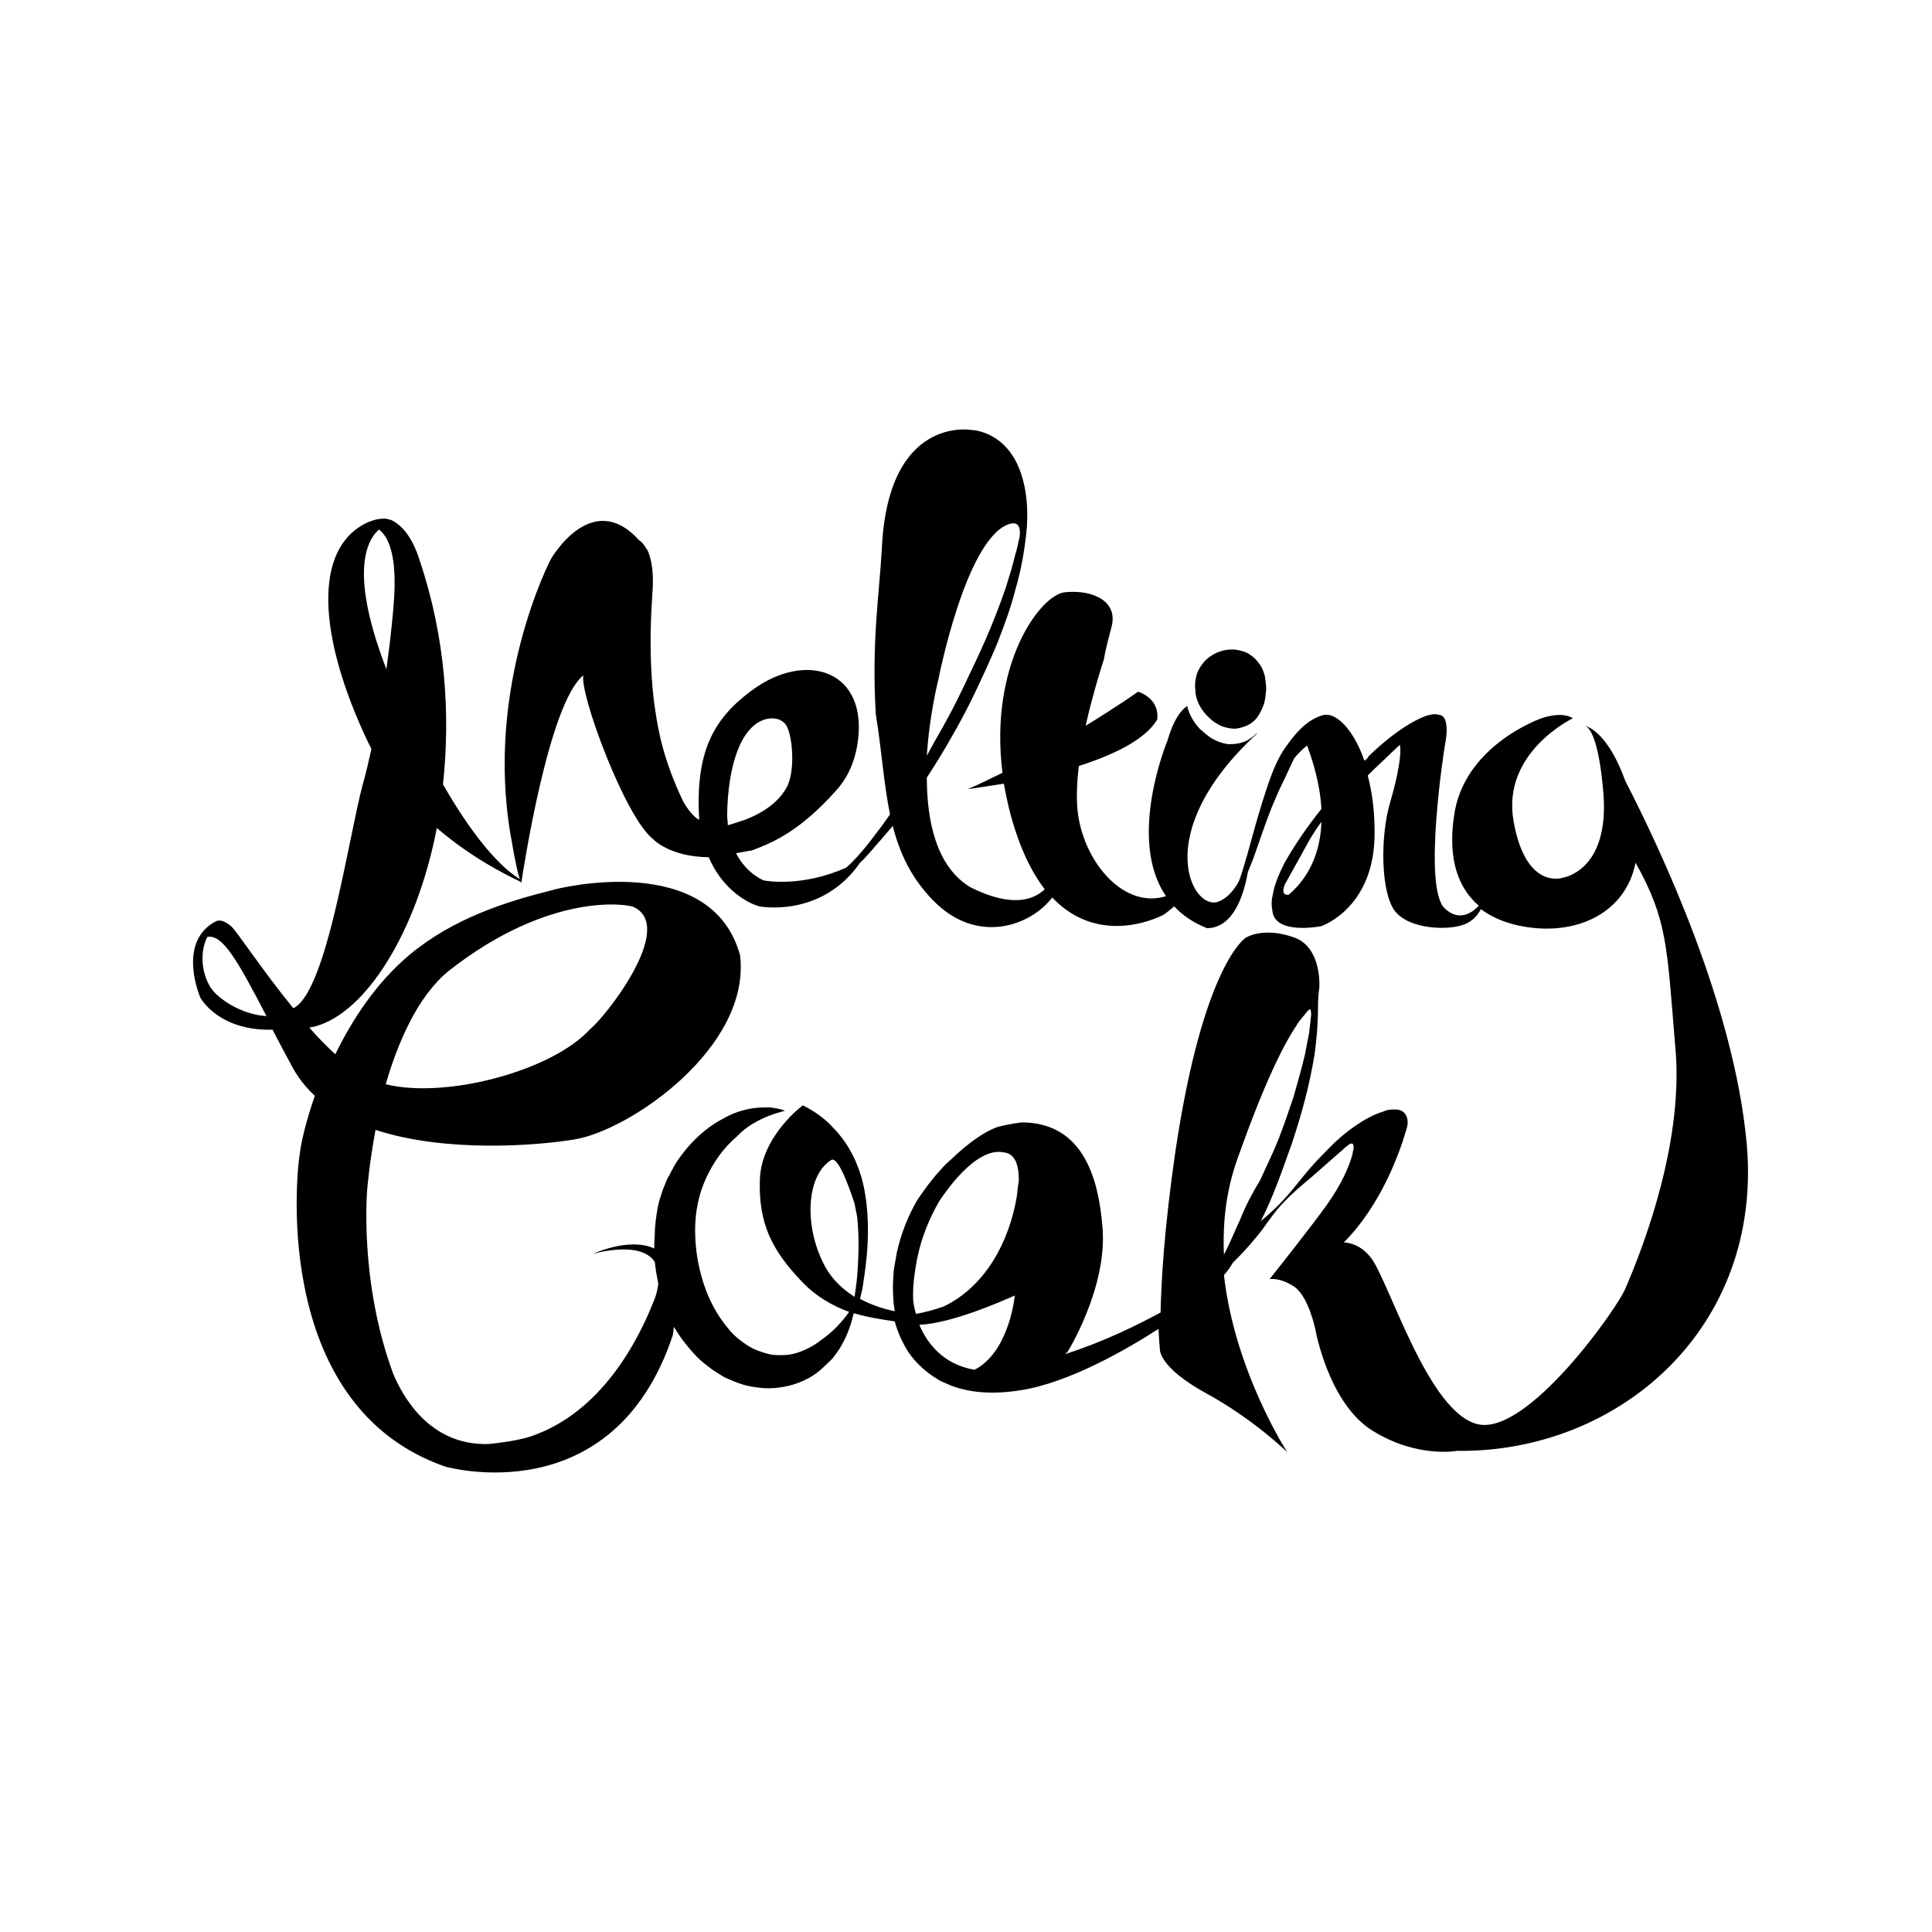 <?xml version="1.0" encoding="utf-8"?>
<!-- Generator: Adobe Illustrator 21.1.0, SVG Export Plug-In . SVG Version: 6.00 Build 0)  -->
<svg version="1.1" id="Calque_1" xmlns="http://www.w3.org/2000/svg" xmlns:xlink="http://www.w3.org/1999/xlink" x="0px" y="0px"
	 viewBox="0 0 283.5 283.5" style="enable-background:new 0 0 283.5 283.5;" xml:space="preserve">
<g>
	<path d="M256.3,167.7c-1.9-20.3-12.6-43-17.8-53.1c-2.5-6.9-5.3-7.9-5.9-8.1c0.5,0.2,2,1.4,2.7,10.1c0.8,11.3-6,12.2-6,12.2
		s-5.4,1.9-7.2-8.3c-1.8-10.1,8.7-15.1,8.7-15.1c-1.7-1.1-4.6,0-4.6,0s-10.8,3.7-12.7,13.5c-1.1,6.2,0,11,3.5,14
		c-1.1,1.2-3,2.3-5,0.4c-3.3-3.1,0-23.8,0-23.8s1-4.4-0.8-4.6c0,0-0.4-0.1-0.8-0.1c0,0-0.8,0.1-1.3,0.3c-4.1,1.6-8.4,6-8.4,6
		s0,0,0.1,0c-0.1,0.1-0.2,0.2-0.3,0.3c-0.1,0.1-0.2,0.2-0.3,0.2c-1.6-4.6-4.1-7-5.9-6.7l0,0c-1.3,0.3-2.5,1.1-3.5,2.1
		c-1,1-1.8,2.1-2.6,3.3c-1.4,2.3-2.2,5-3,7.5c-0.8,2.6-1.5,5.1-2.2,7.7c-0.4,1.3-0.7,2.5-1.2,3.8c0,0,0,0,0,0c-0.7,1.3-1.7,2.5-3,3
		c-3.8,1.5-10.2-10,5.6-24.6c0,0,0-0.1,0-0.1c-0.4,0.4-0.9,0.8-1.5,1.1c-0.8,0.4-1.7,0.5-2.6,0.5c-0.9-0.1-1.7-0.4-2.4-0.8
		c-0.7-0.4-1.3-1-1.9-1.5c-0.8-0.9-1.5-2-1.8-3.3c-0.9,0.6-2,2-2.9,5.1c0,0-6,14.4-0.2,22.8c-6,1.9-11.8-4.6-12.9-11.9
		c-0.3-2.1-0.2-4.6,0.1-7.2c5-1.6,9.7-3.8,11.5-6.8c0.4-3.2-2.8-4.1-2.8-4.1s-3.1,2.2-7.7,5c1.2-5.3,2.7-9.8,2.7-9.8s0.1-1,1.1-4.7
		s-2.6-5.5-6.8-5.1c-3.6,0.3-11.2,10.5-9.2,26.5c-1.7,0.8-3.4,1.7-5.1,2.4c0,0,2.2-0.3,5.3-0.8c0.4,2.2,0.9,4.5,1.7,6.9
		c1.2,3.7,2.7,6.5,4.3,8.6c-1.7,1.6-4.9,2.7-10.9-0.3c-5-3-6.4-9.7-6.4-16.1c1-1.5,1.9-3,2.8-4.5c1.4-2.4,2.8-4.9,4-7.4
		c1.2-2.5,2.4-5.1,3.5-7.7c1-2.6,2-5.2,2.7-8c0.8-2.7,1.3-5.5,1.6-8.3c0-0.4,0.1-0.8,0.1-1.2c0,0,0,0,0,0c0,0,0-0.1,0-0.1
		c0.1-2,0-4.1-0.5-6.1c-1.8-7.6-7.6-7.7-7.6-7.7s-12.3-2.3-13.2,17.4c-0.4,7-1.5,13.4-0.9,24.2c0.9,5.6,1.2,10.5,2.1,14.8
		c-0.7,1-1.4,2-2.2,3c-0.8,1.1-1.7,2.2-2.6,3.2c-0.5,0.5-0.9,1-1.5,1.5c0,0-0.1,0.1-0.1,0.1c-6.7,3-12.1,1.9-12.1,1.9
		s-2.5-0.9-4.1-4c0.7-0.1,1.5-0.3,2.3-0.4c3.3-1.2,7.2-3,12.3-8.7c0,0,0,0,0,0c1.5-1.6,2.7-3.8,3.2-6.8c1.8-10.9-7.5-14-15.6-7.9
		c-5.5,4.1-8.2,8.9-7.6,18.9c-0.4-0.2-0.6-0.4-0.9-0.7c-0.7-0.7-1.3-1.7-1.5-2.1c-2.8-5.9-3.6-10.1-4.1-13.6c0,0-1.1-6.4-0.4-16.3
		c0,0,0,0,0-0.1c0-0.4,0.5-4.2-0.7-6.8c0,0,0,0,0,0c0,0-0.1-0.1-0.1-0.1c-0.3-0.5-0.6-1-1.1-1.3c0,0,0,0,0,0c-7-7.8-13,2.8-13,2.8
		s-9.6,18.4-5.9,40.3c0.8,4.7,1.2,6.2,1.4,6.6c-1.9-1.1-5.9-4.5-11.3-13.9c1.1-10.1,0.4-21.5-3.4-32.8c-1.2-3.9-2.9-5.3-4-5.9
		c0.1,0,0.1,0,0.2,0c0,0-0.1,0-0.2,0c-0.7-0.3-1.2-0.3-1.2-0.3s-1.2,0-2,0.4c0,0-0.1,0-0.1,0c-8,3.3-8,15.4-1,30.9
		c0.4,0.9,0.8,1.7,1.2,2.5c-0.4,1.8-0.8,3.6-1.3,5.3c-2.1,8-5.2,29.7-9.9,32.6c-0.1,0.1-0.2,0.1-0.3,0.1c-4.5-5.5-8.2-11.2-9.1-12
		c-1.7-1.4-2.3-0.6-2.6-0.5c0,0,0,0,0,0c-5.3,3.2-1.9,11-1.9,11s2.6,4.9,10.6,4.7c0.8,1.6,1.8,3.4,2.8,5.3c0.9,1.7,2,3.1,3.4,4.4
		c-1.3,3.7-2,6.8-2.2,8.4c-0.7,4.3-3.6,37.3,21.3,46c0,0,24.6,7.1,33.4-19.2c0.1-0.4,0.1-0.9,0.2-1.3c0.8,1.4,1.8,2.7,2.9,3.9
		c0.6,0.7,1.3,1.3,2.1,1.9c0.7,0.6,1.6,1.1,2.4,1.6c0.9,0.4,1.8,0.8,2.8,1.1c1,0.3,2,0.4,3,0.5c2,0.1,4.1-0.3,5.8-1.1
		c0.9-0.4,1.7-0.9,2.4-1.5c0.7-0.6,1.3-1.2,1.9-1.8c0.5-0.7,1-1.3,1.4-2.1c0.4-0.7,0.7-1.4,1-2.2c0.2-0.6,0.4-1.1,0.5-1.7
		c0.1-0.2,0.1-0.4,0.2-0.6c0,0,0,0,0,0c2,0.6,4,0.9,6,1.2c0.3,1.2,0.8,2.4,1.4,3.5c1.1,2.1,2.9,3.8,4.9,5c0.6,0.4,1.3,0.6,1.9,0.9
		c2.6,1,5.9,1.4,10.3,0.7c7-1.1,15.4-5.9,20.2-9c0.1,2.1,0.2,3,0.2,3s-0.2,2.6,6.7,6.4c7,3.8,12,8.7,12,8.7s-7.7-11.8-9.3-26
		c0.4-0.4,0.7-0.9,1-1.3c0.1-0.2,0.2-0.3,0.3-0.5c0.2-0.2,0.4-0.4,0.6-0.6c1.3-1.3,2.5-2.7,3.6-4.1c1.1-1.5,2.1-3,3.4-4.3
		c1.2-1.3,2.7-2.5,4.1-3.7c1.4-1.2,2.7-2.4,4.1-3.6c0.3-0.2,0.5-0.5,0.8-0.7c0,0,0,0,0,0c1.1-1,1.2-0.3,1.1,0.4
		c-0.1,0.3-0.1,0.6-0.2,0.9l0,0c-0.5,1.7-1.5,4.1-3.7,7.2c-2.2,3.1-8.4,10.9-8.4,10.9s1.5-0.3,3.6,1.1s3.1,6.2,3.1,6.2
		s1.9,11,8.5,15c6.5,4,12.3,2.9,12.3,2.9C237.5,213.2,258.8,194.9,256.3,167.7z M137.7,99.7c0,0,3.9-20.1,10.1-22.7
		c0.1,0,0.2-0.1,0.3-0.1c0,0,0,0,0,0c0.9-0.3,1.8-0.1,1.5,2c-0.1,0.4-0.2,0.8-0.3,1.3c-0.1,0.5-0.2,0.8-0.3,1.1
		c-0.4,1.7-0.9,3.3-1.4,4.9c-0.9,2.6-1.9,5.2-3,7.7c-1.1,2.5-2.3,5-3.5,7.5c-1.2,2.5-2.5,4.9-3.9,7.3c-0.4,0.7-0.8,1.5-1.2,2.2
		C136.4,104.7,137.7,99.7,137.7,99.7z M112.5,105.5c0.9-0.2,2-0.1,2.7,0.7c1.1,1.2,1.6,7,0.2,9.4c-1.5,2.7-4.5,4.1-6.1,4.7
		c-1.2,0.4-1.8,0.6-2.5,0.8c0-0.5-0.1-1-0.1-1.5C106.8,112.4,108.7,106.4,112.5,105.5z M55.6,77.7c1.1,0.8,2.4,2.9,2.3,8.3
		c0,1.8-0.4,6.4-1.2,12.2C51.5,84.7,53.5,79.6,55.6,77.7z M30.9,144.9c-1.2-1.9-1.7-4.9-0.5-7.4c2.2-0.5,4.4,3.3,8.7,11.6
		C35.5,148.9,32,146.6,30.9,144.9z M125.7,188.1c-0.1,0.7-0.2,1.5-0.3,2.2c-1.9-1.2-3.7-2.9-4.8-5.4c-2.5-5.3-2.3-12.4,1.4-14.7
		c0,0,0,0,0,0c1.2-0.6,3.2,5.9,3.4,6.4c0.1,0.7,0.3,1.4,0.4,2.1C126.1,181.8,126,185,125.7,188.1z M143,201c-4.7-0.8-7-4-8.1-6.6
		c4.7-0.2,12-3.4,14-4.3C148.8,191.4,147.7,198.6,143,201z M149.2,175.6c-1.1,6.5-4.5,13.1-10.7,16.1c-1.4,0.5-2.9,0.9-4.1,1.1
		c-0.3-1.1-0.4-1.9-0.4-2c-0.1-2,0.2-4.1,0.6-6.2c0.6-2.9,1.7-5.7,3.2-8.3c0.6-0.9,5.3-8.1,9.5-7.2c2,0.2,2.2,2.6,2.2,4.1
		C149.4,173.9,149.3,174.7,149.2,175.6z M182,178.9c-0.8,1.7-1.5,3.5-2.4,5.2c-0.2-4.6,0.3-9.4,2-14.1c4-11.3,6.8-16.8,8.7-19.6
		c0-0.1,0.7-1,1.3-1.7c0.2-0.3,0.4-0.5,0.6-0.6c0.1-0.1,0.2,0.3,0.2,0.8c-0.1,0.9-0.2,1.8-0.3,2.7c0,0,0,0,0,0c-0.2,1-0.4,2-0.6,3.1
		c-0.5,2.1-1.1,4.2-1.7,6.3c-0.7,2.1-1.4,4.1-2.2,6.2c-0.8,2-1.8,4-2.7,6C183.8,175,182.8,176.9,182,178.9z M238.5,189.1
		c-1.2,2.9-14.3,21.5-21.6,19.9c-7.3-1.6-13-20.8-15.7-24.4c-1.3-1.7-2.8-2.2-4-2.3c5.5-5.5,8.2-13.3,9-16c0.1-0.3,0.2-0.6,0.3-1
		c0.1-0.5,0.1-1.1-0.2-1.7c-0.2-0.3-0.5-0.6-0.9-0.7c-0.3-0.1-0.6-0.1-0.9-0.1c-0.6,0-1.1,0.1-1.5,0.3c-1,0.3-1.8,0.7-2.7,1.2
		c-1.7,1-3.1,2.1-4.5,3.4c-1.3,1.3-2.6,2.6-3.8,4c-1.2,1.4-2.3,2.9-3.5,4.2c-1.1,1.2-2.3,2.3-3.5,3.3c1.9-3.7,3.2-7.6,4.6-11.5
		c1.4-4.2,2.6-8.6,3.3-13c0.3-2.2,0.5-4.4,0.5-6.7c0-1.6,0.1-2.4,0.2-3.1c0.1-2.5-0.6-6.2-3.6-7.3c-4.6-1.7-7.2,0-7.2,0
		s-6.2,3.8-10.3,31.2c-1.7,11.7-2.1,19.3-2.2,23.8c-3,1.6-7.8,4.1-14,6.1l0.4-0.4c0,0,5.7-9.2,5.1-17.9c-0.5-6.8-2.5-15.7-11.9-15.7
		c-1.5,0.2-2.5,0.4-3.2,0.6l0,0c0,0-0.1,0-0.1,0c-0.3,0.1-0.6,0.2-0.8,0.3c-1.2,0.5-3.4,1.8-6.2,4.5c-0.6,0.5-1.2,1.1-1.7,1.7
		c-1.2,1.3-2.3,2.8-3.3,4.3c0,0,0,0,0,0c0,0,0,0,0,0c-1.4,2.4-2.4,5-3,7.7c-0.1,0.6-0.2,1.1-0.3,1.7c-0.1,0.6-0.2,1.1-0.2,1.7
		c-0.1,1.1-0.1,2.3,0,3.5c0,0.6,0.1,1.1,0.2,1.7c-1.6-0.3-3.4-0.9-5.1-1.8c0.2-0.8,0.4-1.6,0.5-2.5c0.5-3.2,0.8-6.4,0.6-9.7
		c-0.1-1.6-0.3-3.3-0.7-4.9c-0.4-1.6-1-3.2-1.8-4.6c-0.8-1.5-1.9-2.8-3-3.9c-1.2-1.2-2.6-2.1-4-2.8c0,0-6.1,4.5-6.3,10.9
		s1.7,10.3,6.2,15c2,2.1,4.4,3.5,6.9,4.4c-0.9,1.3-2.4,3-4.2,4.2c-1,0.8-2.2,1.4-3.4,1.8c-1.2,0.4-2.5,0.4-3.7,0.3
		c-0.6-0.1-1.2-0.3-1.8-0.5c-0.6-0.2-1.2-0.5-1.7-0.8c-1.1-0.7-2.1-1.5-2.9-2.5c-1.7-2-2.9-4.3-3.7-6.8c-0.8-2.5-1.2-5.1-1.2-7.7
		c0-2.6,0.5-5.2,1.6-7.6c1.1-2.4,2.6-4.5,4.6-6.2c2.6-2.8,7-3.7,7-3.7c-0.7-0.3-1.5-0.4-2.2-0.5c-0.8,0-1.6,0-2.3,0.1
		c-1.6,0.2-3.1,0.7-4.5,1.5c-2.9,1.5-5.3,3.9-7.1,6.7c-0.2,0.4-0.4,0.7-0.6,1.1c-0.2,0.4-0.4,0.8-0.6,1.1c-0.3,0.8-0.7,1.6-0.9,2.4
		c-0.3,0.8-0.5,1.7-0.6,2.5c-0.1,0.4-0.1,0.9-0.2,1.3c0,0.4-0.1,0.9-0.1,1.3c0,0.8-0.1,1.6-0.1,2.4c0,0.1,0,0.2,0,0.3
		c-3.7-1.7-9,0.8-9,0.8s7-2.1,9.1,1.2c0,0,0,0.1,0,0.1c0.1,1,0.3,2.1,0.5,3.1c-0.1,0.6-0.2,1.3-0.5,2.1c-3.7,9.5-9.8,17.6-18.6,20.4
		c-1.8,0.5-3.8,0.8-5.9,1c-8.6,0.2-12.5-7-13.9-10.3c-5.1-13.8-3.8-27.3-3.8-27.3s0.3-3.6,1.2-8.5c10.4,3.4,23.8,2.3,29.2,1.4
		c8.1-1.3,25.9-13.5,24.3-27c-4.2-15.4-26.6-9.9-27.5-9.6c-6.8,1.7-14.5,4.1-21,9.5c-4.9,4.1-8.4,9.5-10.9,14.6
		c-1.3-1.2-2.6-2.5-3.8-3.9c0.3-0.1,0.6-0.1,0.9-0.2c7.3-2,14.8-13.6,17.8-29.1c5,4.3,10,6.8,12.3,7.9c0.1,0.2,0.1,0.2,0.1,0.2
		s0-0.1,0-0.1c0.3-1.9,4-26.3,9.1-30.4c-0.6,2.6,6.1,20.8,10.2,24c0,0,2.3,2.6,8.2,2.7c2.6,6,7.4,7.2,7.4,7.2s9.1,1.8,14.8-6.4
		c1-0.9,2-2.2,3-3.3c0.6-0.7,1.2-1.4,1.8-2.1c1,3.9,2.6,7.5,5.9,10.9c6.5,6.7,14.4,3.7,17.5-0.4c7.2,7.6,16.4,2.5,16.4,2.5
		s0.7-0.5,1.5-1.2c1.2,1.3,2.8,2.4,4.8,3.2c3.8,0,5.4-4.7,6-8.2c0.3-0.7,0.5-1.3,0.8-2c0.9-2.5,1.7-5,2.7-7.5c0.5-1.2,1-2.4,1.6-3.6
		c0.6-1.2,1.1-2.4,1.7-3.6c0,0,0,0,0,0c0.3-0.4,1-1.2,1.9-1.9c0.7,1.9,1.9,5.4,2.1,9.3c-2,2.5-3.8,5.1-5.4,7.9
		c-0.7,1.4-1.4,2.9-1.7,4.5c-0.1,0.5-0.2,0.9-0.2,1.4l0,0l0,0c0,0.3,0,0.7,0.1,1c0,0,0,0,0,0.1c0.3,3.7,7.2,2.3,7.2,2.3
		s8-2.7,7.8-14c0-3.1-0.4-5.8-1-8.1l0.9-0.9c1.3-1.2,2.5-2.4,3.8-3.6c0.3,1.1-0.2,4.3-1.4,8.4c-1.5,5-1.4,13.3,0.7,16
		c2.1,2.7,7.9,2.9,10.3,1.9c1.2-0.5,1.9-1.4,2.3-2.2c2,1.5,4.7,2.5,8.1,2.8c7.3,0.6,13.3-3,14.6-9.6c4.7,8.4,4.6,12.3,5.8,26.7
		C247.2,167,241.4,182.4,238.5,189.1z M56.6,159.1c1.8-6.2,4.7-12.9,9.2-16.6c15-11.8,26.5-9.8,27.2-9.4c6.3,3-4.4,16.4-6.4,17.9
		C81.1,157.1,65.5,161.3,56.6,159.1z M193.9,120.6c-0.1,3.8-1.4,7.8-4.8,10.7c-1.2,0.1-0.8-1.2-0.3-2c0,0,0,0,0,0l3-5.4l0,0
		C192.4,122.7,193.8,120.7,193.9,120.6z"/>
	<path d="M232.5,106.5c-0.1,0-0.1,0-0.1,0S232.5,106.5,232.5,106.5z"/>
	<path d="M177,104.9c0.5,0.5,1,1,1.6,1.3c0.6,0.4,1.3,0.6,2.1,0.7c0.7,0.1,1.5-0.1,2.2-0.4c0.7-0.3,1.3-0.8,1.7-1.4
		c0.4-0.6,0.7-1.3,0.9-1.9c0.2-0.7,0.2-1.3,0.3-2c0-0.7-0.1-1.3-0.2-2c-0.2-0.7-0.4-1.3-0.9-1.9c-0.4-0.6-1-1.1-1.7-1.5
		c-0.7-0.3-1.5-0.5-2.2-0.5c-1.6,0-3.1,0.7-4.1,1.8c-0.5,0.6-0.9,1.2-1.1,1.9c-0.2,0.7-0.3,1.5-0.2,2.2
		C175.4,102.6,176.1,103.9,177,104.9z"/>
</g>
</svg>
